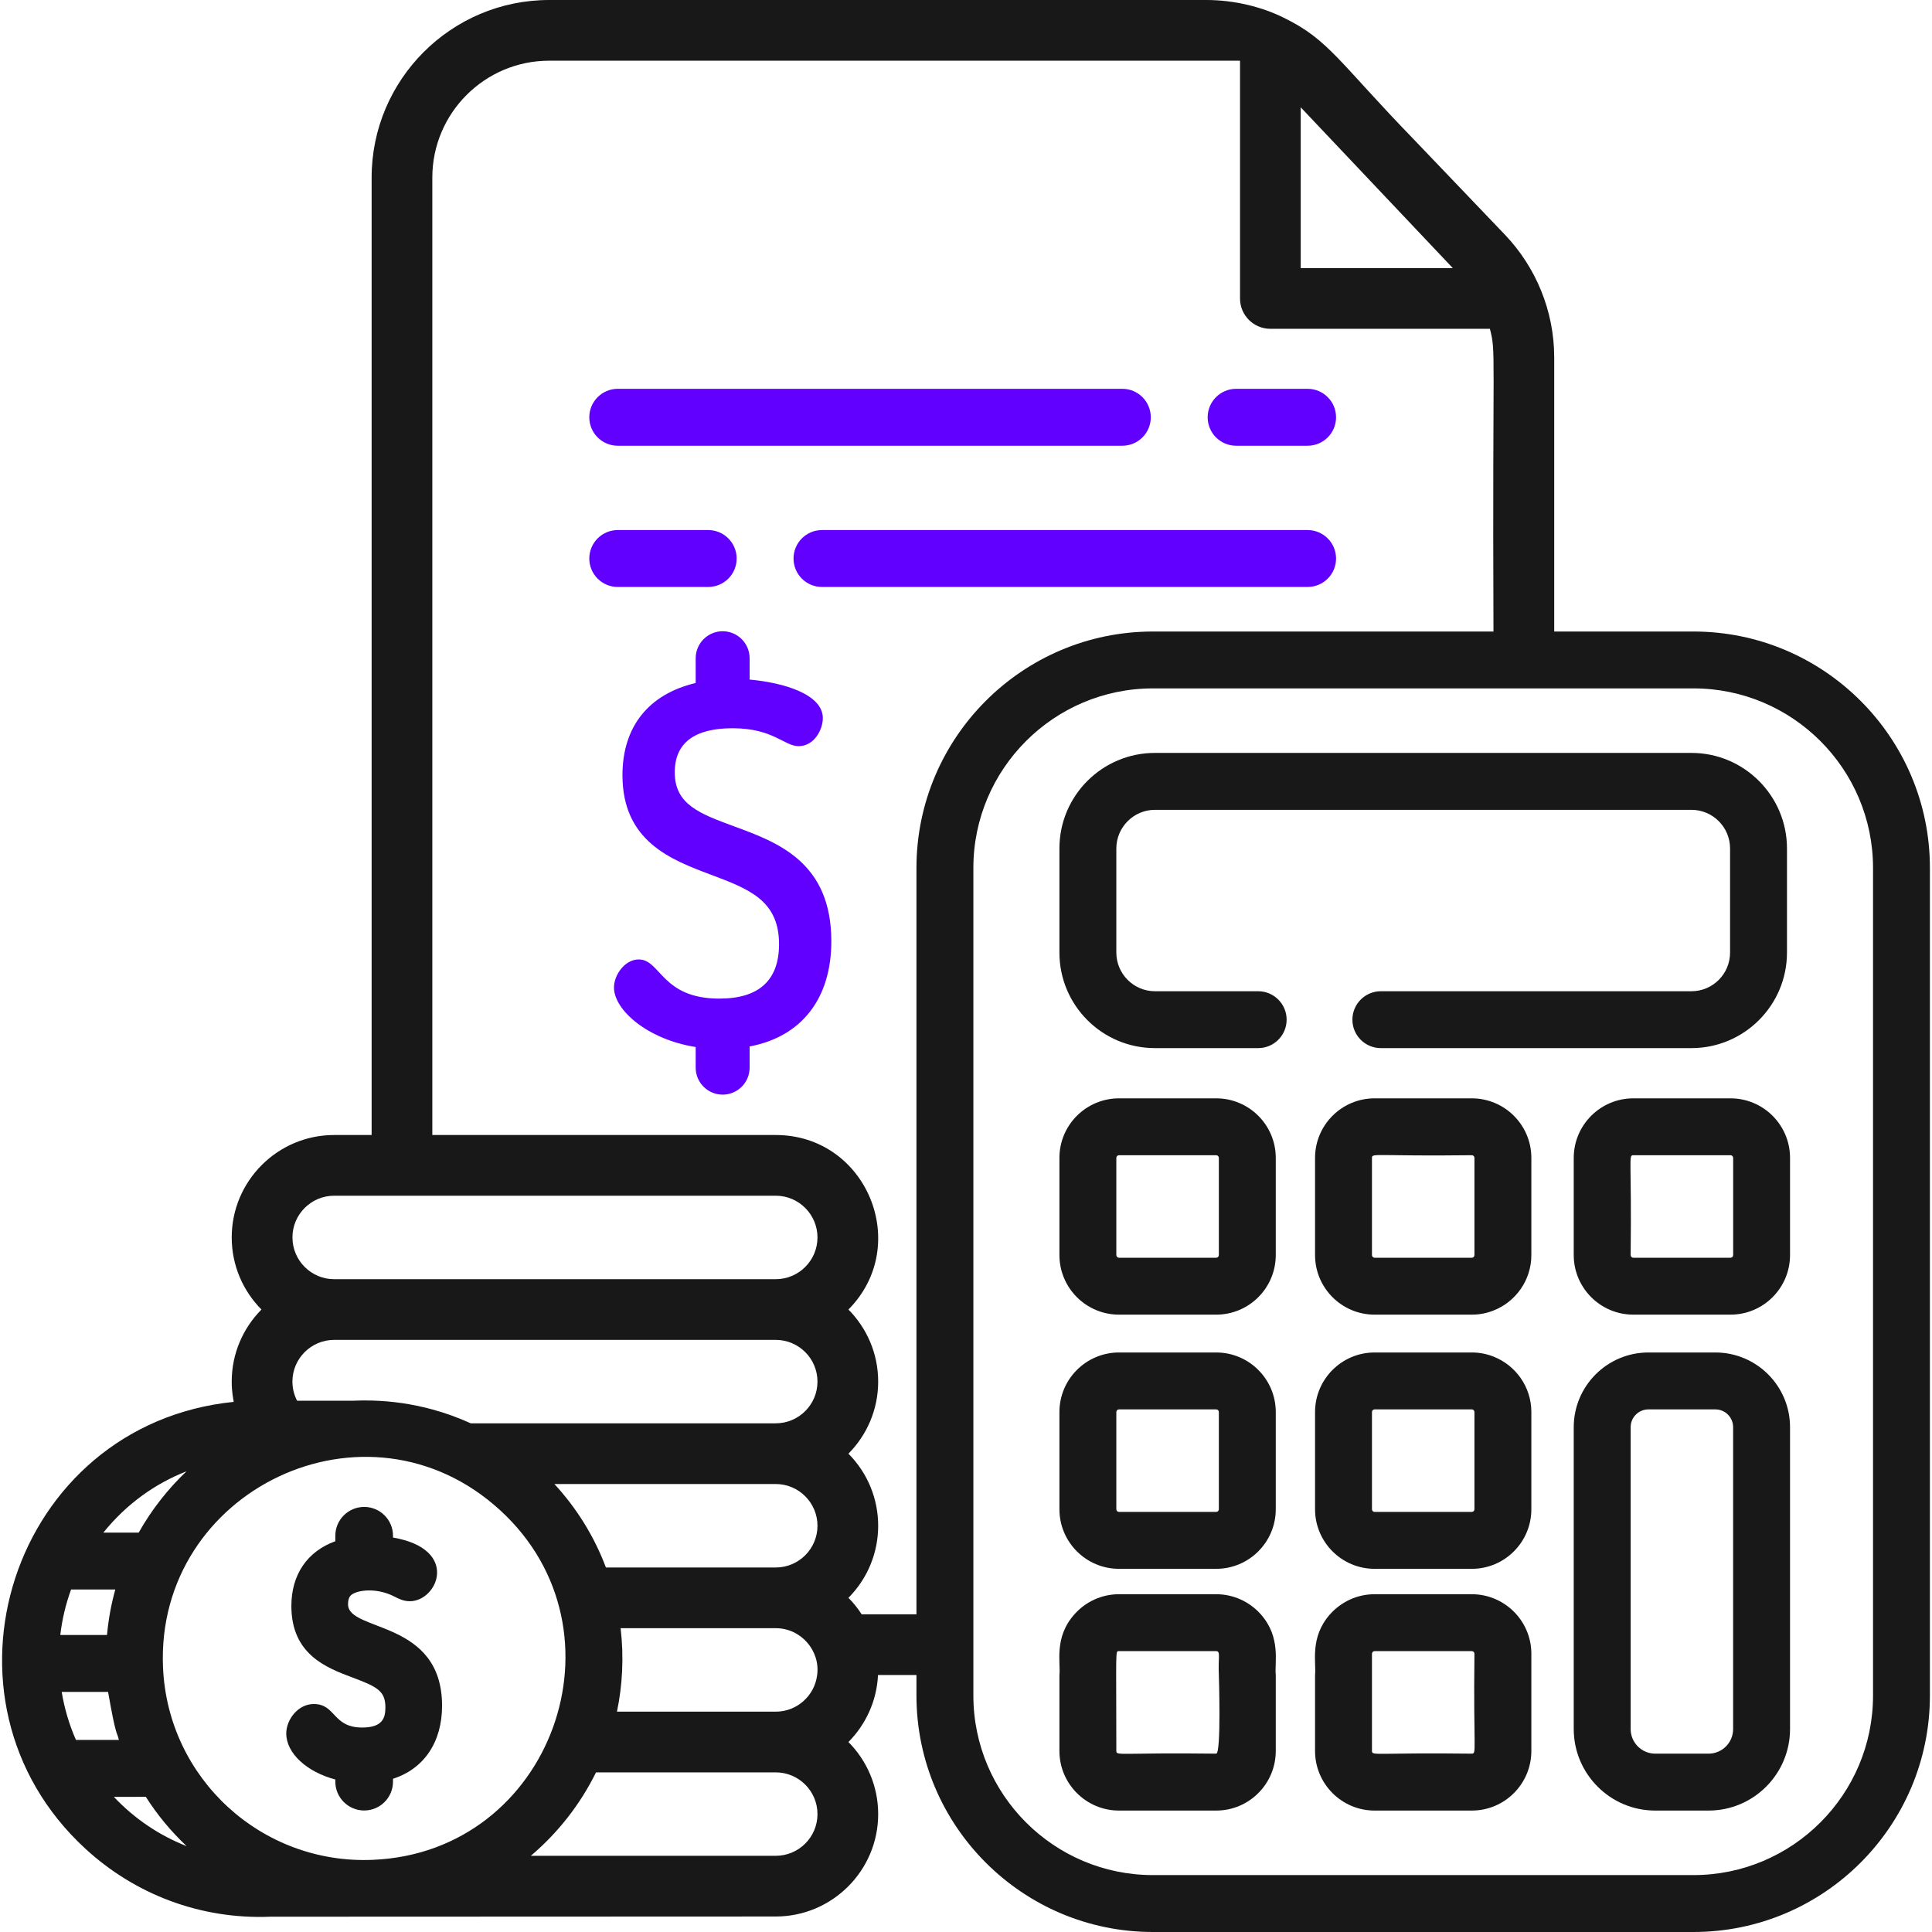<svg width="48" height="48" viewBox="0 0 48 48" fill="none" xmlns="http://www.w3.org/2000/svg">
<path d="M42.074 15.69H38.614V8.881C38.614 7.715 38.15 6.628 37.391 5.833L35.155 3.494C33.258 1.539 33.019 0.987 31.889 0.438C31.363 0.176 30.672 0 29.974 0H13.644C11.211 0 9.233 1.979 9.233 4.411V28.199H8.302C6.899 28.199 5.757 29.34 5.757 30.744C5.757 31.442 6.04 32.075 6.496 32.535C6.04 32.995 5.757 33.627 5.757 34.325C5.757 34.588 5.794 34.743 5.807 34.829C0.285 35.391 -1.915 42.226 2.127 45.936C3.347 47.056 4.968 47.692 6.724 47.62C7.305 47.62 19.258 47.615 19.273 47.615C20.676 47.615 21.818 46.474 21.818 45.071C21.818 44.372 21.535 43.74 21.079 43.28C21.508 42.847 21.783 42.264 21.814 41.615H22.769V42.125C22.769 45.365 25.405 48 28.644 48H42.074C45.313 48 47.948 45.365 47.948 42.125V21.564C47.949 18.325 45.313 15.69 42.074 15.69ZM36.071 6.636C36.071 6.636 36.072 6.636 36.072 6.637C36.073 6.637 36.073 6.637 36.073 6.637C36.074 6.639 36.076 6.641 36.077 6.642L36.078 6.643C36.08 6.646 36.082 6.648 36.084 6.649C36.085 6.65 36.086 6.651 36.087 6.652C36.087 6.653 36.088 6.653 36.088 6.654C36.089 6.655 36.09 6.655 36.091 6.657C36.093 6.658 36.094 6.66 36.095 6.661H32.316V2.666C35.278 5.797 35.945 6.503 36.071 6.636ZM8.302 29.707H19.273C19.845 29.707 20.31 30.173 20.31 30.744C20.31 31.316 19.845 31.781 19.273 31.781H8.302C7.731 31.781 7.266 31.316 7.266 30.744C7.265 30.173 7.731 29.707 8.302 29.707ZM8.302 33.289H19.273C19.845 33.289 20.31 33.754 20.31 34.325C20.31 34.898 19.845 35.362 19.273 35.362H11.695C11.387 35.221 11.068 35.106 10.741 35.017C10.252 34.884 9.747 34.809 9.232 34.796C9.085 34.792 8.937 34.793 8.789 34.8H7.381C7.307 34.657 7.265 34.496 7.265 34.325C7.265 33.754 7.731 33.289 8.302 33.289ZM20.31 37.907C20.31 38.479 19.845 38.944 19.273 38.944H15.054C14.767 38.181 14.335 37.479 13.774 36.87H19.273C19.845 36.87 20.31 37.336 20.31 37.907ZM4.634 36.554C4.175 36.989 3.767 37.507 3.446 38.077H2.568C3.142 37.365 3.855 36.859 4.634 36.554ZM1.766 39.491H2.864C2.839 39.596 2.715 40.002 2.658 40.621H1.498C1.543 40.233 1.633 39.854 1.766 39.491ZM1.887 43.228C1.72 42.849 1.601 42.449 1.533 42.035H2.685C2.891 43.205 2.902 43.004 2.954 43.228H1.887ZM2.828 44.642C3.291 44.641 3.559 44.644 3.622 44.64C3.904 45.085 4.244 45.497 4.637 45.867C3.953 45.598 3.345 45.188 2.828 44.642ZM9.262 46.207C6.503 46.326 4.167 44.189 4.05 41.424C3.861 37.021 9.119 34.486 12.431 37.526C15.695 40.522 13.708 46.024 9.262 46.207ZM19.273 46.107H13.188C13.861 45.537 14.415 44.831 14.808 44.034H19.273C19.845 44.034 20.31 44.499 20.31 45.071C20.31 45.643 19.845 46.107 19.273 46.107ZM20.302 41.615C20.24 42.128 19.802 42.526 19.273 42.526H15.328C15.465 41.872 15.503 41.167 15.419 40.452H19.273C19.909 40.452 20.383 41.02 20.302 41.615ZM22.769 40.107H21.408C21.313 39.959 21.203 39.822 21.079 39.698C22.064 38.705 22.065 37.11 21.079 36.116C21.535 35.657 21.818 35.024 21.818 34.326C21.818 33.627 21.535 32.995 21.079 32.535C22.665 30.936 21.532 28.199 19.273 28.199H10.741V4.411C10.741 2.811 12.043 1.508 13.644 1.508H30.808V7.415C30.808 7.832 31.146 8.169 31.562 8.169H37.016C37.173 8.78 37.076 8.578 37.105 15.69H28.644C25.405 15.69 22.769 18.325 22.769 21.564V40.107ZM46.535 42.125C46.535 44.585 44.534 46.586 42.074 46.586H28.644C26.185 46.586 24.183 44.585 24.183 42.125V21.564C24.183 19.105 26.185 17.103 28.644 17.103H42.074C44.534 17.103 46.535 19.104 46.535 21.564V42.125H46.535Z" fill="#181818"/>
<path d="M42.024 18.706H28.694C27.384 18.706 26.321 19.769 26.321 21.08V23.667C26.321 24.978 27.384 26.04 28.694 26.04H31.259C31.649 26.04 31.966 25.724 31.966 25.334C31.966 24.943 31.649 24.627 31.259 24.627H28.694C28.166 24.627 27.735 24.195 27.735 23.667V21.08C27.735 20.552 28.166 20.12 28.694 20.12H42.024C42.553 20.12 42.983 20.551 42.983 21.08V23.667C42.983 24.196 42.553 24.627 42.024 24.627H34.307C33.917 24.627 33.6 24.943 33.6 25.334C33.6 25.724 33.917 26.04 34.307 26.04H42.024C43.333 26.04 44.397 24.975 44.397 23.667V21.08C44.397 19.772 43.333 18.706 42.024 18.706Z" fill="#181818"/>
<path d="M30.216 33.602H27.801C26.985 33.602 26.321 34.266 26.321 35.082V37.497C26.321 38.313 26.985 38.977 27.801 38.977H30.216C31.033 38.977 31.696 38.313 31.696 37.497V35.082C31.696 34.266 31.033 33.602 30.216 33.602ZM30.282 37.497C30.282 37.534 30.252 37.563 30.216 37.563H27.801C27.765 37.563 27.735 37.534 27.735 37.497V35.082C27.735 35.045 27.765 35.016 27.801 35.016H30.216C30.252 35.016 30.282 35.045 30.282 35.082V37.497Z" fill="#181818"/>
<path d="M42.994 27.288H40.579C39.763 27.288 39.099 27.951 39.099 28.767V31.182C39.099 31.998 39.763 32.662 40.579 32.662H42.994C43.81 32.662 44.473 31.998 44.473 31.182V28.767C44.473 27.951 43.81 27.288 42.994 27.288ZM43.06 31.182C43.06 31.219 43.03 31.248 42.994 31.248H40.579C40.543 31.248 40.513 31.219 40.513 31.182C40.542 28.793 40.451 28.701 40.579 28.701H42.994C43.03 28.701 43.06 28.731 43.06 28.767V31.182Z" fill="#181818"/>
<path d="M30.216 27.288H27.801C26.985 27.288 26.321 27.951 26.321 28.767V31.182C26.321 31.998 26.985 32.662 27.801 32.662H30.216C31.033 32.662 31.696 31.998 31.696 31.182V28.767C31.696 27.951 31.033 27.288 30.216 27.288ZM30.282 31.182C30.282 31.219 30.252 31.248 30.216 31.248H27.801C27.765 31.248 27.735 31.219 27.735 31.182V28.767C27.735 28.731 27.765 28.701 27.801 28.701H30.216C30.252 28.701 30.282 28.731 30.282 28.767V31.182Z" fill="#181818"/>
<path d="M31.324 40.107C31.052 39.802 30.657 39.608 30.216 39.608H27.801C27.36 39.608 26.965 39.802 26.694 40.107C26.18 40.683 26.355 41.311 26.321 41.615V43.503C26.321 44.319 26.985 44.983 27.801 44.983H30.216C31.033 44.983 31.696 44.319 31.696 43.503V41.615C31.662 41.317 31.835 40.683 31.324 40.107ZM30.216 43.569C27.83 43.54 27.735 43.63 27.735 43.503C27.735 40.946 27.706 41.022 27.801 41.022H30.216C30.332 41.022 30.261 41.183 30.282 41.615C30.282 41.615 30.344 43.569 30.216 43.569Z" fill="#181818"/>
<path d="M42.618 33.602H40.954C39.931 33.602 39.099 34.435 39.099 35.458V42.957C39.099 44.074 40.008 44.983 41.123 44.983H42.449C43.566 44.983 44.473 44.074 44.473 42.957V35.458C44.473 34.435 43.642 33.602 42.618 33.602ZM42.449 43.569H41.123C40.787 43.569 40.513 43.295 40.513 42.957V35.458C40.513 35.214 40.711 35.016 40.954 35.016H42.618C42.861 35.016 43.059 35.214 43.059 35.458V42.957C43.059 43.295 42.786 43.569 42.449 43.569Z" fill="#181818"/>
<path d="M18.248 20.534C17.386 20.217 16.764 19.988 16.764 19.19C16.764 18.462 17.247 18.093 18.2 18.093C19.212 18.093 19.484 18.538 19.841 18.538C20.229 18.538 20.443 18.127 20.443 17.842C20.443 17.253 19.483 16.961 18.624 16.884V16.353C18.624 15.984 18.323 15.683 17.954 15.683C17.585 15.683 17.284 15.984 17.284 16.353V16.969C16.11 17.247 15.465 18.058 15.465 19.26C15.465 20.905 16.676 21.361 17.65 21.727C18.603 22.085 19.355 22.368 19.355 23.456C19.355 24.355 18.857 24.81 17.872 24.81C16.431 24.81 16.418 23.837 15.868 23.837C15.528 23.837 15.254 24.218 15.254 24.534C15.254 25.091 16.083 25.823 17.284 26.013V26.526C17.284 26.896 17.585 27.196 17.954 27.196C18.323 27.196 18.624 26.896 18.624 26.526V25.999C19.916 25.756 20.654 24.808 20.654 23.385C20.654 21.418 19.32 20.928 18.248 20.534Z" fill="#6100FF"/>
<path d="M37.593 40.023C37.327 39.767 36.965 39.608 36.567 39.608H34.151C33.711 39.608 33.316 39.802 33.044 40.107C32.532 40.684 32.706 41.311 32.672 41.615V43.503C32.672 44.319 33.335 44.983 34.151 44.983H36.567C37.383 44.983 38.046 44.319 38.046 43.503V41.087C38.046 40.67 37.872 40.292 37.593 40.023ZM36.567 43.569C34.181 43.54 34.086 43.63 34.086 43.503V41.087C34.086 41.051 34.116 41.022 34.151 41.022H36.567C36.603 41.022 36.632 41.051 36.632 41.087C36.604 43.479 36.693 43.569 36.567 43.569Z" fill="#181818"/>
<path d="M36.567 27.288H34.151C33.335 27.288 32.672 27.951 32.672 28.767V31.182C32.672 31.998 33.335 32.662 34.151 32.662H36.567C36.758 32.662 36.939 32.626 37.105 32.56C37.656 32.344 38.046 31.808 38.046 31.182V28.767C38.046 27.948 37.379 27.288 36.567 27.288ZM36.567 31.248H34.151C34.116 31.248 34.086 31.219 34.086 31.182V28.767C34.086 28.64 34.173 28.73 36.567 28.701C36.603 28.701 36.632 28.731 36.632 28.767V31.182C36.632 31.219 36.603 31.248 36.567 31.248Z" fill="#181818"/>
<path d="M37.105 33.704C36.939 33.638 36.758 33.602 36.567 33.602H34.151C33.335 33.602 32.672 34.266 32.672 35.082V37.497C32.672 38.313 33.335 38.977 34.151 38.977H36.567C37.383 38.977 38.046 38.313 38.046 37.497V35.082C38.046 34.456 37.656 33.92 37.105 33.704ZM36.632 37.497C36.632 37.534 36.603 37.563 36.567 37.563H34.151C34.116 37.563 34.086 37.534 34.086 37.497V35.082C34.086 35.045 34.116 35.016 34.151 35.016H36.567C36.603 35.016 36.632 35.045 36.632 35.082V37.497Z" fill="#181818"/>
<path d="M32.487 9.66H30.711C30.321 9.66 30.004 9.977 30.004 10.367C30.004 10.758 30.321 11.074 30.711 11.074H32.487C32.877 11.074 33.194 10.758 33.194 10.367C33.194 9.977 32.877 9.66 32.487 9.66Z" fill="#6100FF"/>
<path d="M27.884 9.66H15.348C14.958 9.66 14.641 9.977 14.641 10.367C14.641 10.758 14.958 11.074 15.348 11.074H27.884C28.274 11.074 28.591 10.758 28.591 10.367C28.591 9.977 28.274 9.66 27.884 9.66Z" fill="#6100FF"/>
<path d="M17.595 13.169H15.348C14.958 13.169 14.641 13.486 14.641 13.876C14.641 14.267 14.958 14.583 15.348 14.583H17.595C17.985 14.583 18.302 14.267 18.302 13.876C18.302 13.486 17.985 13.169 17.595 13.169Z" fill="#6100FF"/>
<path d="M32.487 13.169H20.422C20.032 13.169 19.715 13.486 19.715 13.876C19.715 14.267 20.032 14.583 20.422 14.583H32.487C32.877 14.583 33.194 14.267 33.194 13.876C33.194 13.486 32.877 13.169 32.487 13.169Z" fill="#6100FF"/>
<path d="M8.647 39.859C8.647 39.681 8.712 39.63 8.773 39.596C8.963 39.491 9.399 39.46 9.798 39.666C9.904 39.72 10.025 39.782 10.181 39.782C10.878 39.782 11.43 38.486 9.764 38.2V38.155C9.764 37.76 9.443 37.439 9.048 37.439C8.653 37.439 8.331 37.76 8.331 38.155V38.291C7.634 38.544 7.239 39.12 7.239 39.901C7.239 41.107 8.115 41.436 8.754 41.676C9.364 41.905 9.575 42.006 9.575 42.421C9.575 42.68 9.506 42.92 8.998 42.92C8.26 42.92 8.348 42.336 7.795 42.336C7.404 42.336 7.112 42.723 7.112 43.068C7.112 43.558 7.621 44.023 8.331 44.211V44.265C8.331 44.66 8.653 44.981 9.048 44.981C9.443 44.981 9.764 44.66 9.764 44.265V44.193C10.533 43.946 10.983 43.284 10.983 42.379C10.983 40.23 8.647 40.553 8.647 39.859Z" fill="#181818"/>
</svg>
